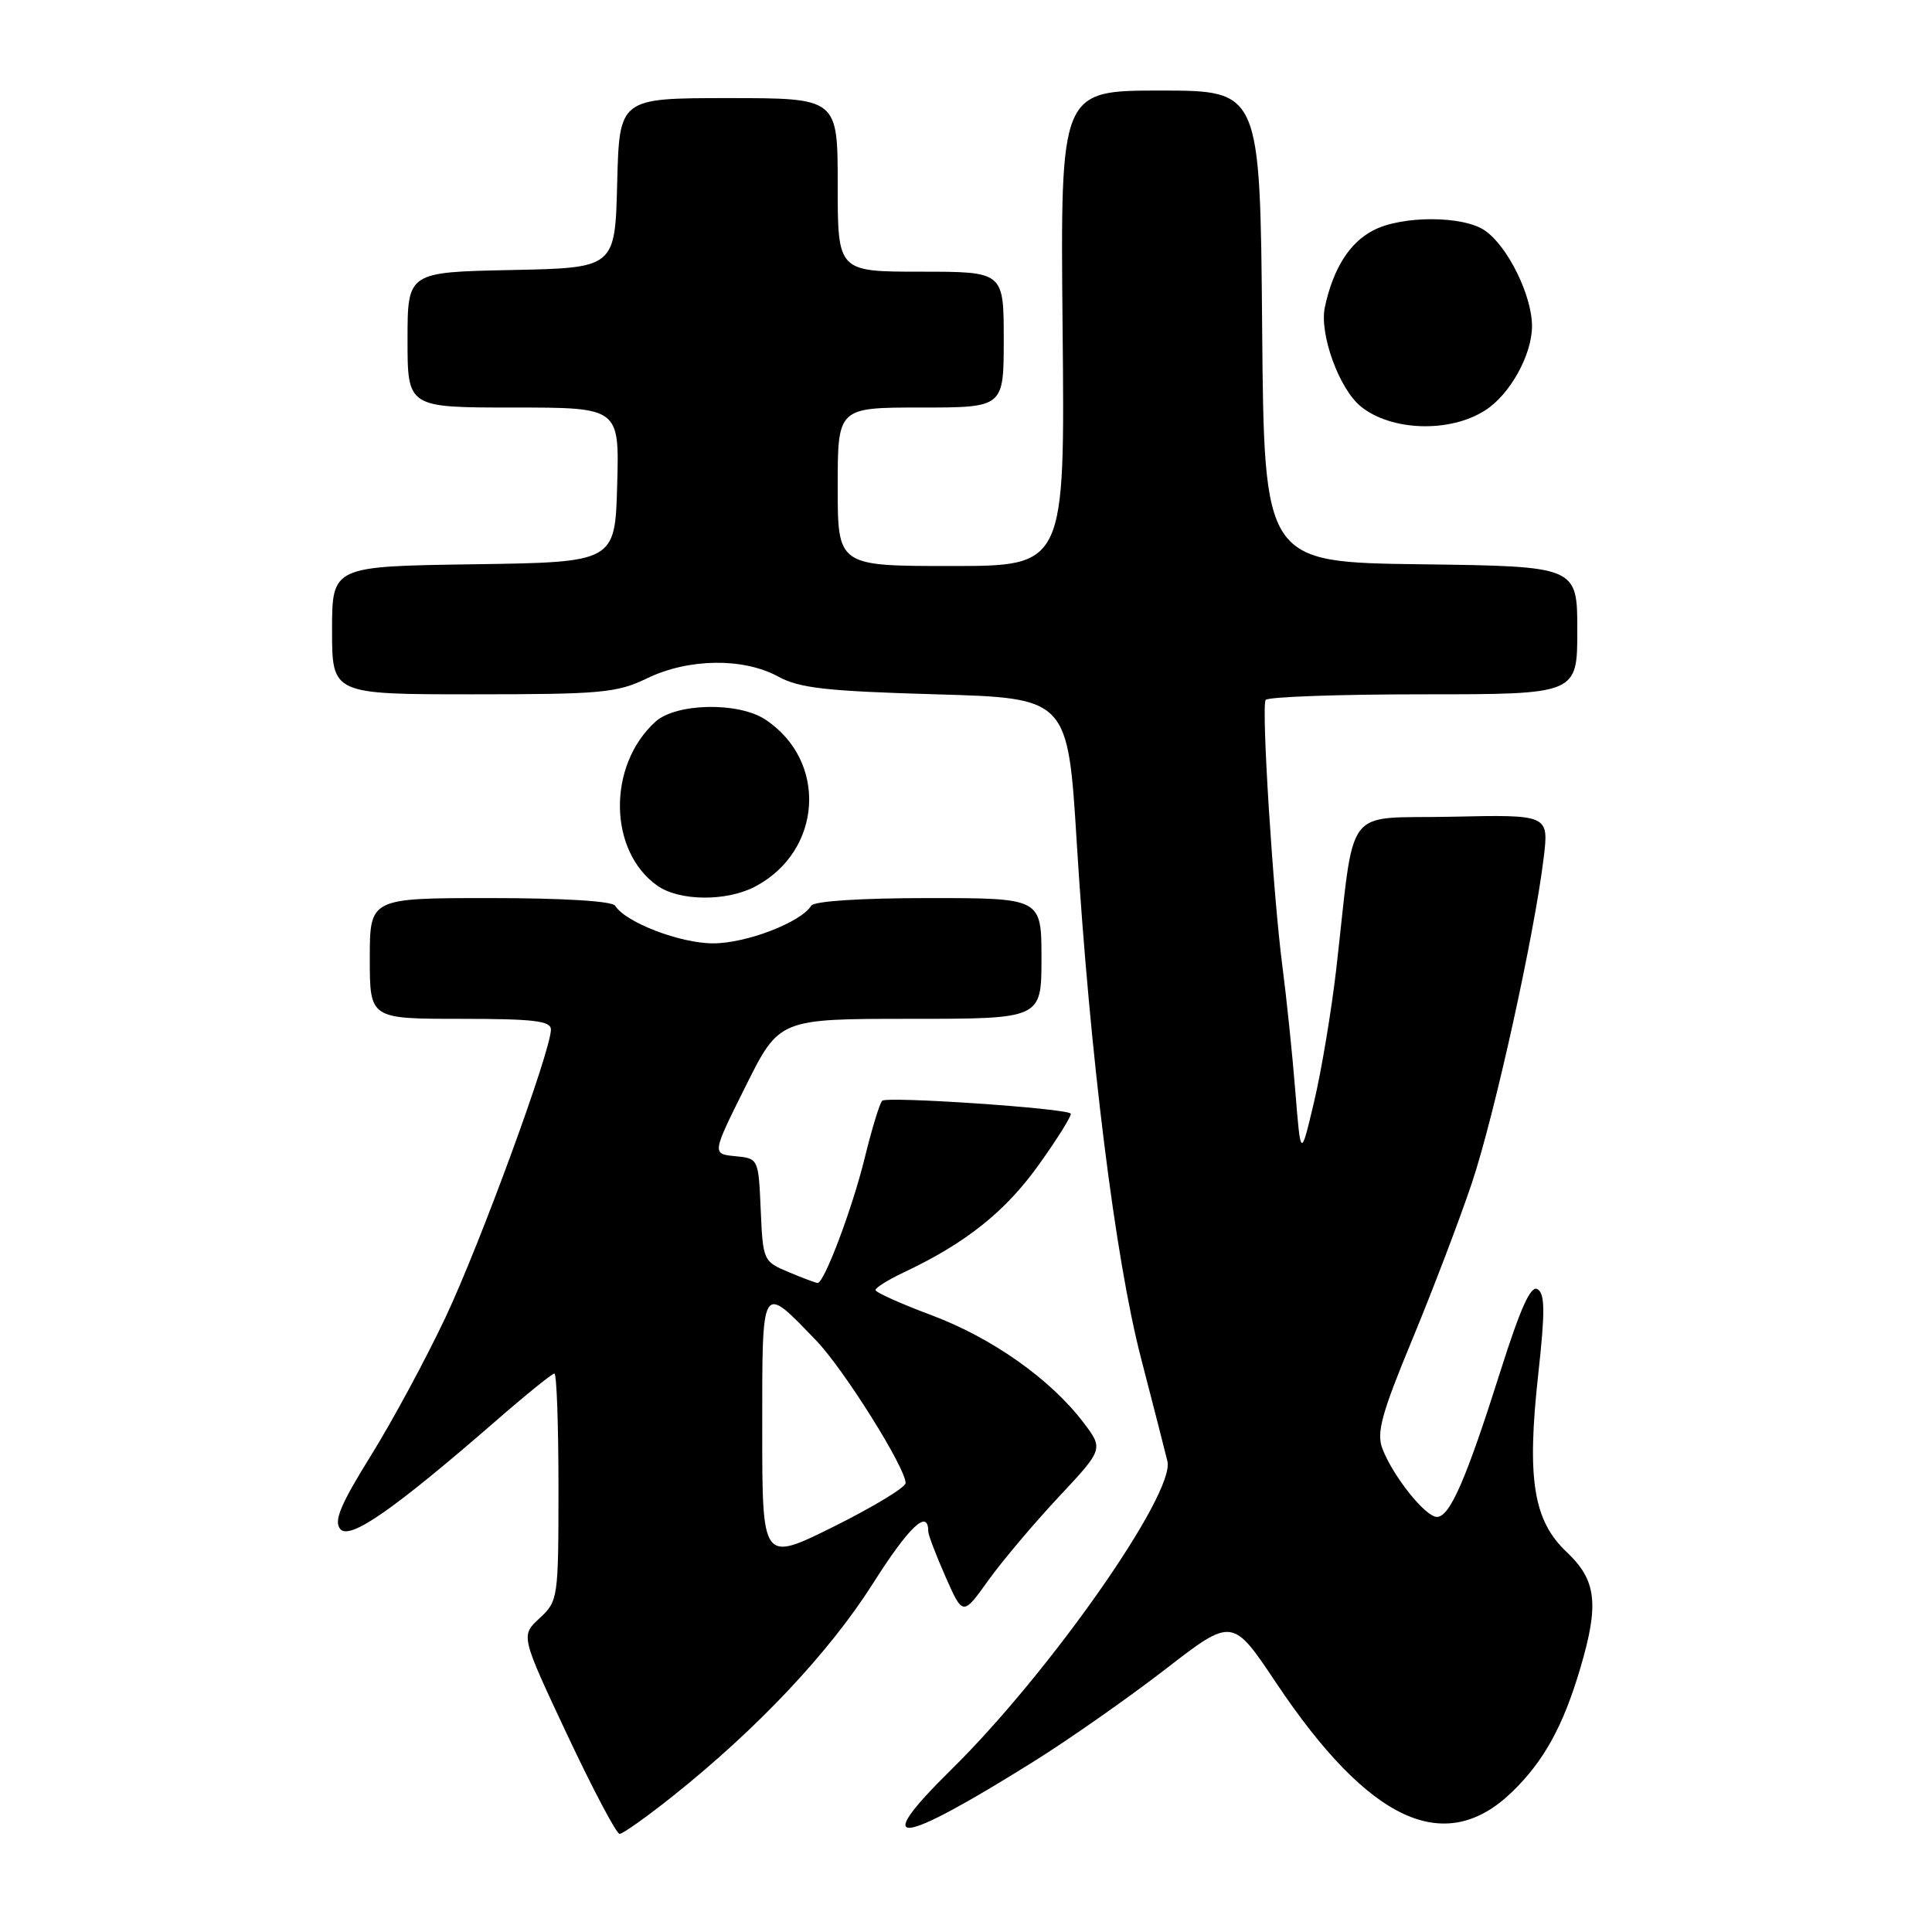<?xml version="1.0" encoding="UTF-8" standalone="no"?>
<!DOCTYPE svg PUBLIC "-//W3C//DTD SVG 1.1//EN" "http://www.w3.org/Graphics/SVG/1.1/DTD/svg11.dtd" >
<svg xmlns="http://www.w3.org/2000/svg" xmlns:xlink="http://www.w3.org/1999/xlink" version="1.1" viewBox="0 0 256 256">
 <g >
 <path fill="currentColor"
d=" M 89.18 237.97 C 100.35 229.07 109.88 218.95 115.63 209.88 C 120.47 202.25 123.00 199.86 123.00 202.93 C 123.00 203.38 124.03 206.08 125.29 208.93 C 127.58 214.12 127.58 214.12 130.94 209.43 C 132.79 206.85 136.99 201.87 140.27 198.37 C 146.23 192.00 146.23 192.00 143.53 188.45 C 139.16 182.72 131.46 177.29 123.48 174.29 C 119.38 172.76 116.02 171.25 116.01 170.94 C 116.00 170.62 117.69 169.58 119.75 168.60 C 127.97 164.73 133.22 160.54 137.66 154.32 C 140.18 150.79 142.07 147.75 141.87 147.55 C 141.13 146.84 117.48 145.24 116.89 145.86 C 116.55 146.21 115.51 149.64 114.57 153.47 C 112.95 160.09 109.22 170.00 108.34 170.00 C 108.12 170.00 106.40 169.36 104.52 168.57 C 101.15 167.16 101.09 167.04 100.80 160.32 C 100.50 153.51 100.50 153.50 97.42 153.20 C 94.33 152.90 94.33 152.90 98.79 143.95 C 103.25 135.00 103.25 135.00 120.63 135.00 C 138.00 135.00 138.00 135.00 138.00 127.00 C 138.00 119.00 138.00 119.00 123.06 119.00 C 114.04 119.00 107.87 119.40 107.49 120.01 C 106.13 122.22 98.88 125.00 94.50 125.00 C 90.12 125.00 82.87 122.22 81.51 120.01 C 81.13 119.40 74.64 119.00 64.94 119.00 C 49.00 119.00 49.00 119.00 49.00 127.00 C 49.00 135.00 49.00 135.00 61.00 135.00 C 70.72 135.00 73.00 135.27 73.00 136.42 C 73.00 139.23 63.68 164.68 59.06 174.50 C 56.47 180.00 52.01 188.27 49.15 192.87 C 45.12 199.36 44.20 201.54 45.08 202.60 C 46.33 204.11 52.07 200.12 65.71 188.27 C 69.67 184.82 73.16 182.00 73.46 182.00 C 73.76 182.00 74.00 188.77 74.00 197.05 C 74.00 211.82 73.95 212.14 71.50 214.42 C 68.99 216.73 68.99 216.73 75.16 229.87 C 78.56 237.09 81.68 243.00 82.10 243.00 C 82.52 243.00 85.71 240.74 89.18 237.97 Z  M 137.00 233.39 C 141.67 230.47 149.50 224.98 154.40 221.20 C 163.30 214.31 163.30 214.31 169.11 223.01 C 181.44 241.44 191.47 246.07 200.38 237.42 C 204.58 233.34 207.12 228.74 209.39 221.07 C 211.92 212.53 211.55 209.39 207.59 205.65 C 203.17 201.48 202.29 195.98 203.83 182.05 C 204.74 173.80 204.72 171.44 203.74 170.83 C 202.84 170.26 201.49 173.25 198.79 181.77 C 194.27 196.04 192.11 201.00 190.40 201.00 C 188.87 201.00 184.56 195.59 183.17 191.94 C 182.37 189.84 183.07 187.29 187.15 177.45 C 189.87 170.88 193.41 161.58 195.02 156.79 C 198.02 147.84 203.29 123.97 204.54 113.72 C 205.24 107.94 205.24 107.94 192.38 108.22 C 177.79 108.54 179.61 106.12 177.05 128.50 C 176.41 134.00 175.10 141.88 174.12 146.00 C 172.35 153.50 172.35 153.50 171.63 144.50 C 171.23 139.55 170.46 132.12 169.92 128.00 C 168.70 118.66 167.12 93.76 167.70 92.75 C 167.93 92.34 177.32 92.00 188.56 92.00 C 209.00 92.00 209.00 92.00 209.00 83.52 C 209.00 75.04 209.00 75.04 188.25 74.77 C 167.50 74.50 167.50 74.50 167.24 43.25 C 166.97 12.00 166.97 12.00 153.74 12.00 C 140.50 12.00 140.50 12.00 140.80 43.50 C 141.11 75.00 141.11 75.00 126.05 75.00 C 111.00 75.00 111.00 75.00 111.00 64.50 C 111.00 54.00 111.00 54.00 122.00 54.00 C 133.00 54.00 133.00 54.00 133.00 45.00 C 133.00 36.00 133.00 36.00 122.00 36.00 C 111.00 36.00 111.00 36.00 111.00 24.50 C 111.00 13.00 111.00 13.00 96.53 13.00 C 82.07 13.00 82.07 13.00 81.78 24.25 C 81.50 35.50 81.50 35.50 67.75 35.78 C 54.00 36.06 54.00 36.06 54.00 45.03 C 54.00 54.00 54.00 54.00 68.03 54.00 C 82.07 54.00 82.07 54.00 81.78 64.25 C 81.50 74.50 81.50 74.50 62.75 74.77 C 44.00 75.04 44.00 75.04 44.00 83.52 C 44.00 92.00 44.00 92.00 62.68 92.00 C 79.66 92.00 81.77 91.81 85.74 89.88 C 91.22 87.23 98.47 87.13 103.08 89.63 C 105.92 91.19 109.45 91.58 124.00 92.00 C 141.50 92.50 141.50 92.50 142.68 111.73 C 144.43 139.99 147.77 166.80 151.20 180.00 C 152.84 186.32 154.41 192.46 154.69 193.63 C 155.70 197.94 139.07 221.67 126.06 234.47 C 115.25 245.11 118.81 244.76 137.00 233.39 Z  M 99.97 117.52 C 108.99 112.85 109.75 100.81 101.37 95.32 C 97.81 92.99 89.58 93.16 86.85 95.63 C 80.46 101.42 80.60 112.80 87.12 117.37 C 90.02 119.40 96.18 119.47 99.97 117.52 Z  M 196.80 54.37 C 200.10 52.25 202.99 47.03 203.00 43.21 C 203.00 39.18 199.81 32.68 196.79 30.57 C 193.93 28.56 185.80 28.53 181.97 30.52 C 178.82 32.15 176.65 35.58 175.55 40.70 C 174.80 44.20 177.41 51.46 180.27 53.82 C 184.28 57.13 192.11 57.39 196.80 54.37 Z  M 101.00 189.46 C 101.00 169.70 100.81 170.01 108.19 177.67 C 111.82 181.45 120.00 194.49 120.00 196.51 C 120.00 197.08 115.72 199.67 110.50 202.27 C 101.00 206.99 101.00 206.99 101.00 189.46 Z "/>
</g>
</svg>